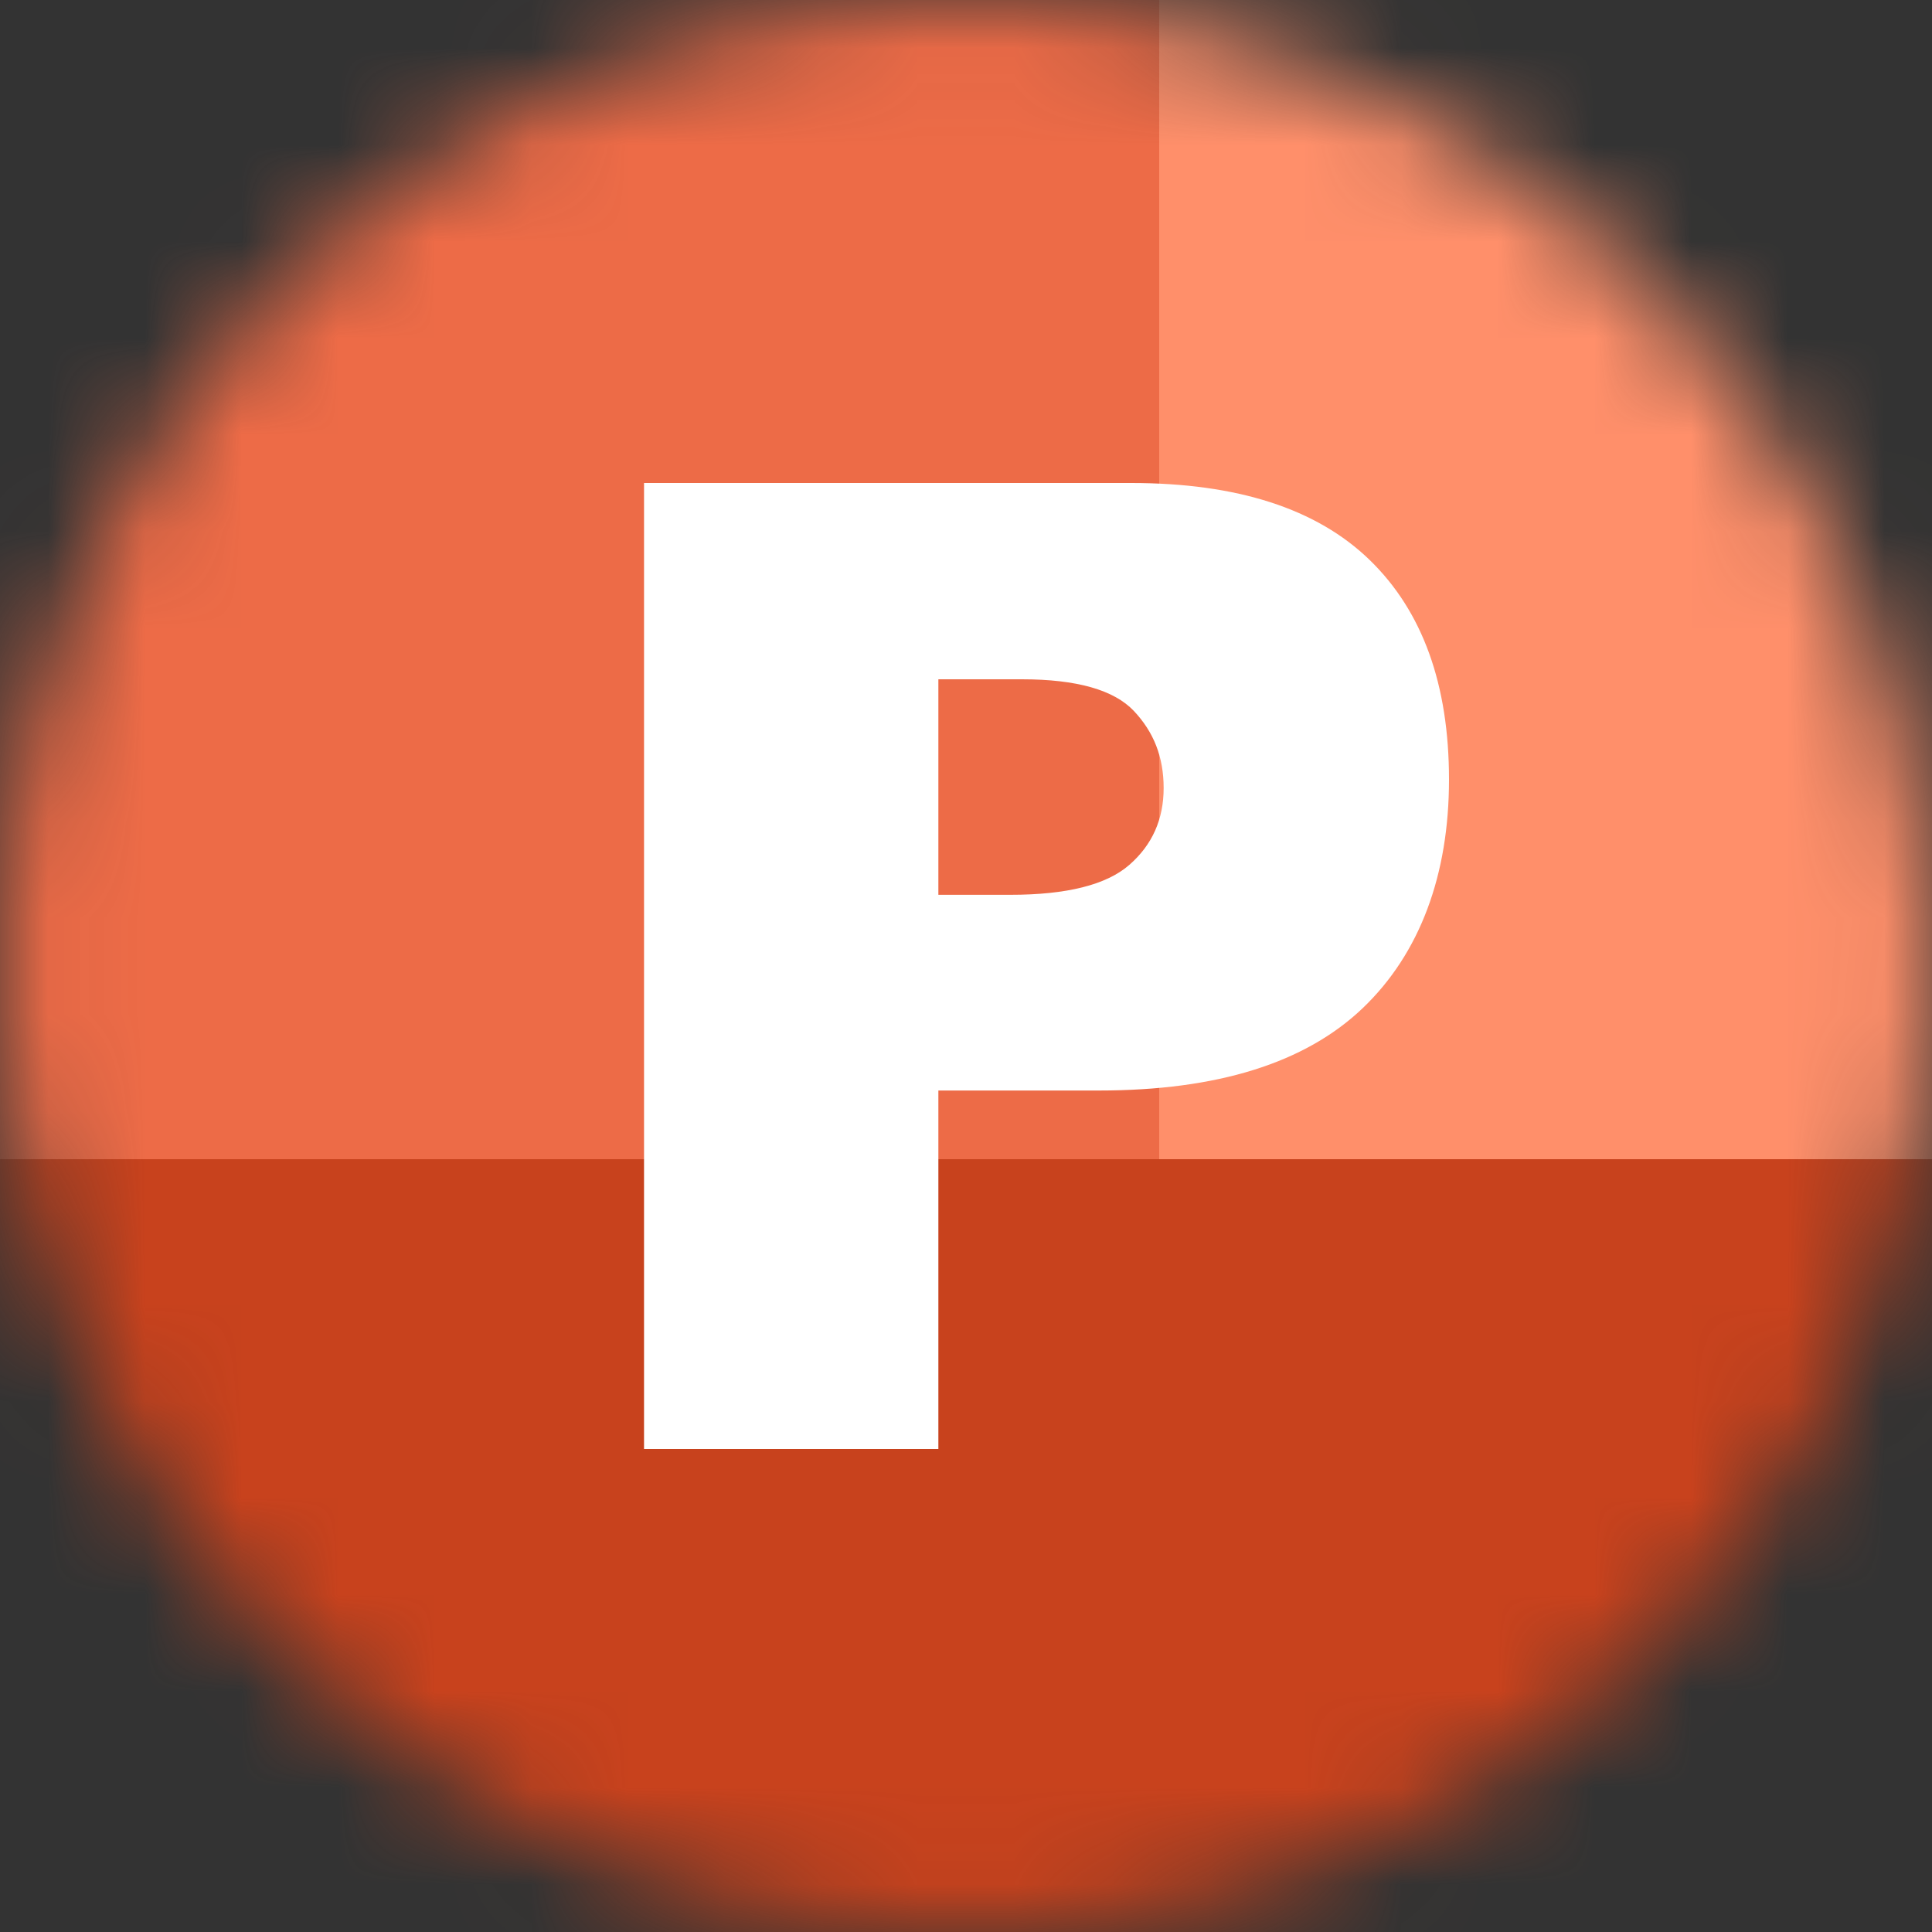 <svg width="20" height="20" viewBox="0 0 20 20" fill="none" xmlns="http://www.w3.org/2000/svg">
<rect x="0" y="0" width="20" height="20" fill="#333333" stroke="none"/>
<g id="24/24_file_icons">
<mask id="mask0_598_48107" style="mask-type:alpha" maskUnits="userSpaceOnUse" x="0" y="0" width="20" height="20">
<circle id="Ellipse 6" cx="10" cy="10" r="10" fill="#D6EEFA"/>
</mask>
<g mask="url(#mask0_598_48107)">
<rect id="Rectangle 264" y="12" width="24" height="12" fill="#C8421D"/>
<rect id="Rectangle 265" width="24" height="12" fill="#ED6B47"/>
<rect id="Rectangle 266" x="12" width="12" height="12" fill="#FF8F6A"/>
<path id="Vector" d="M6.667 5H11.711C12.809 5 13.632 5.266 14.18 5.798C14.727 6.33 15 7.087 15 8.07C15 9.052 14.702 9.868 14.106 10.437C13.51 11.005 12.6 11.289 11.376 11.289H9.714V15H6.667V5ZM9.715 9.263H10.459C11.043 9.263 11.454 9.16 11.691 8.953C11.928 8.746 12.046 8.481 12.046 8.158C12.046 7.835 11.943 7.578 11.738 7.36C11.532 7.142 11.146 7.032 10.579 7.032H9.714V9.263L9.715 9.263Z" fill="white"/>
</g>
</g>
</svg>
